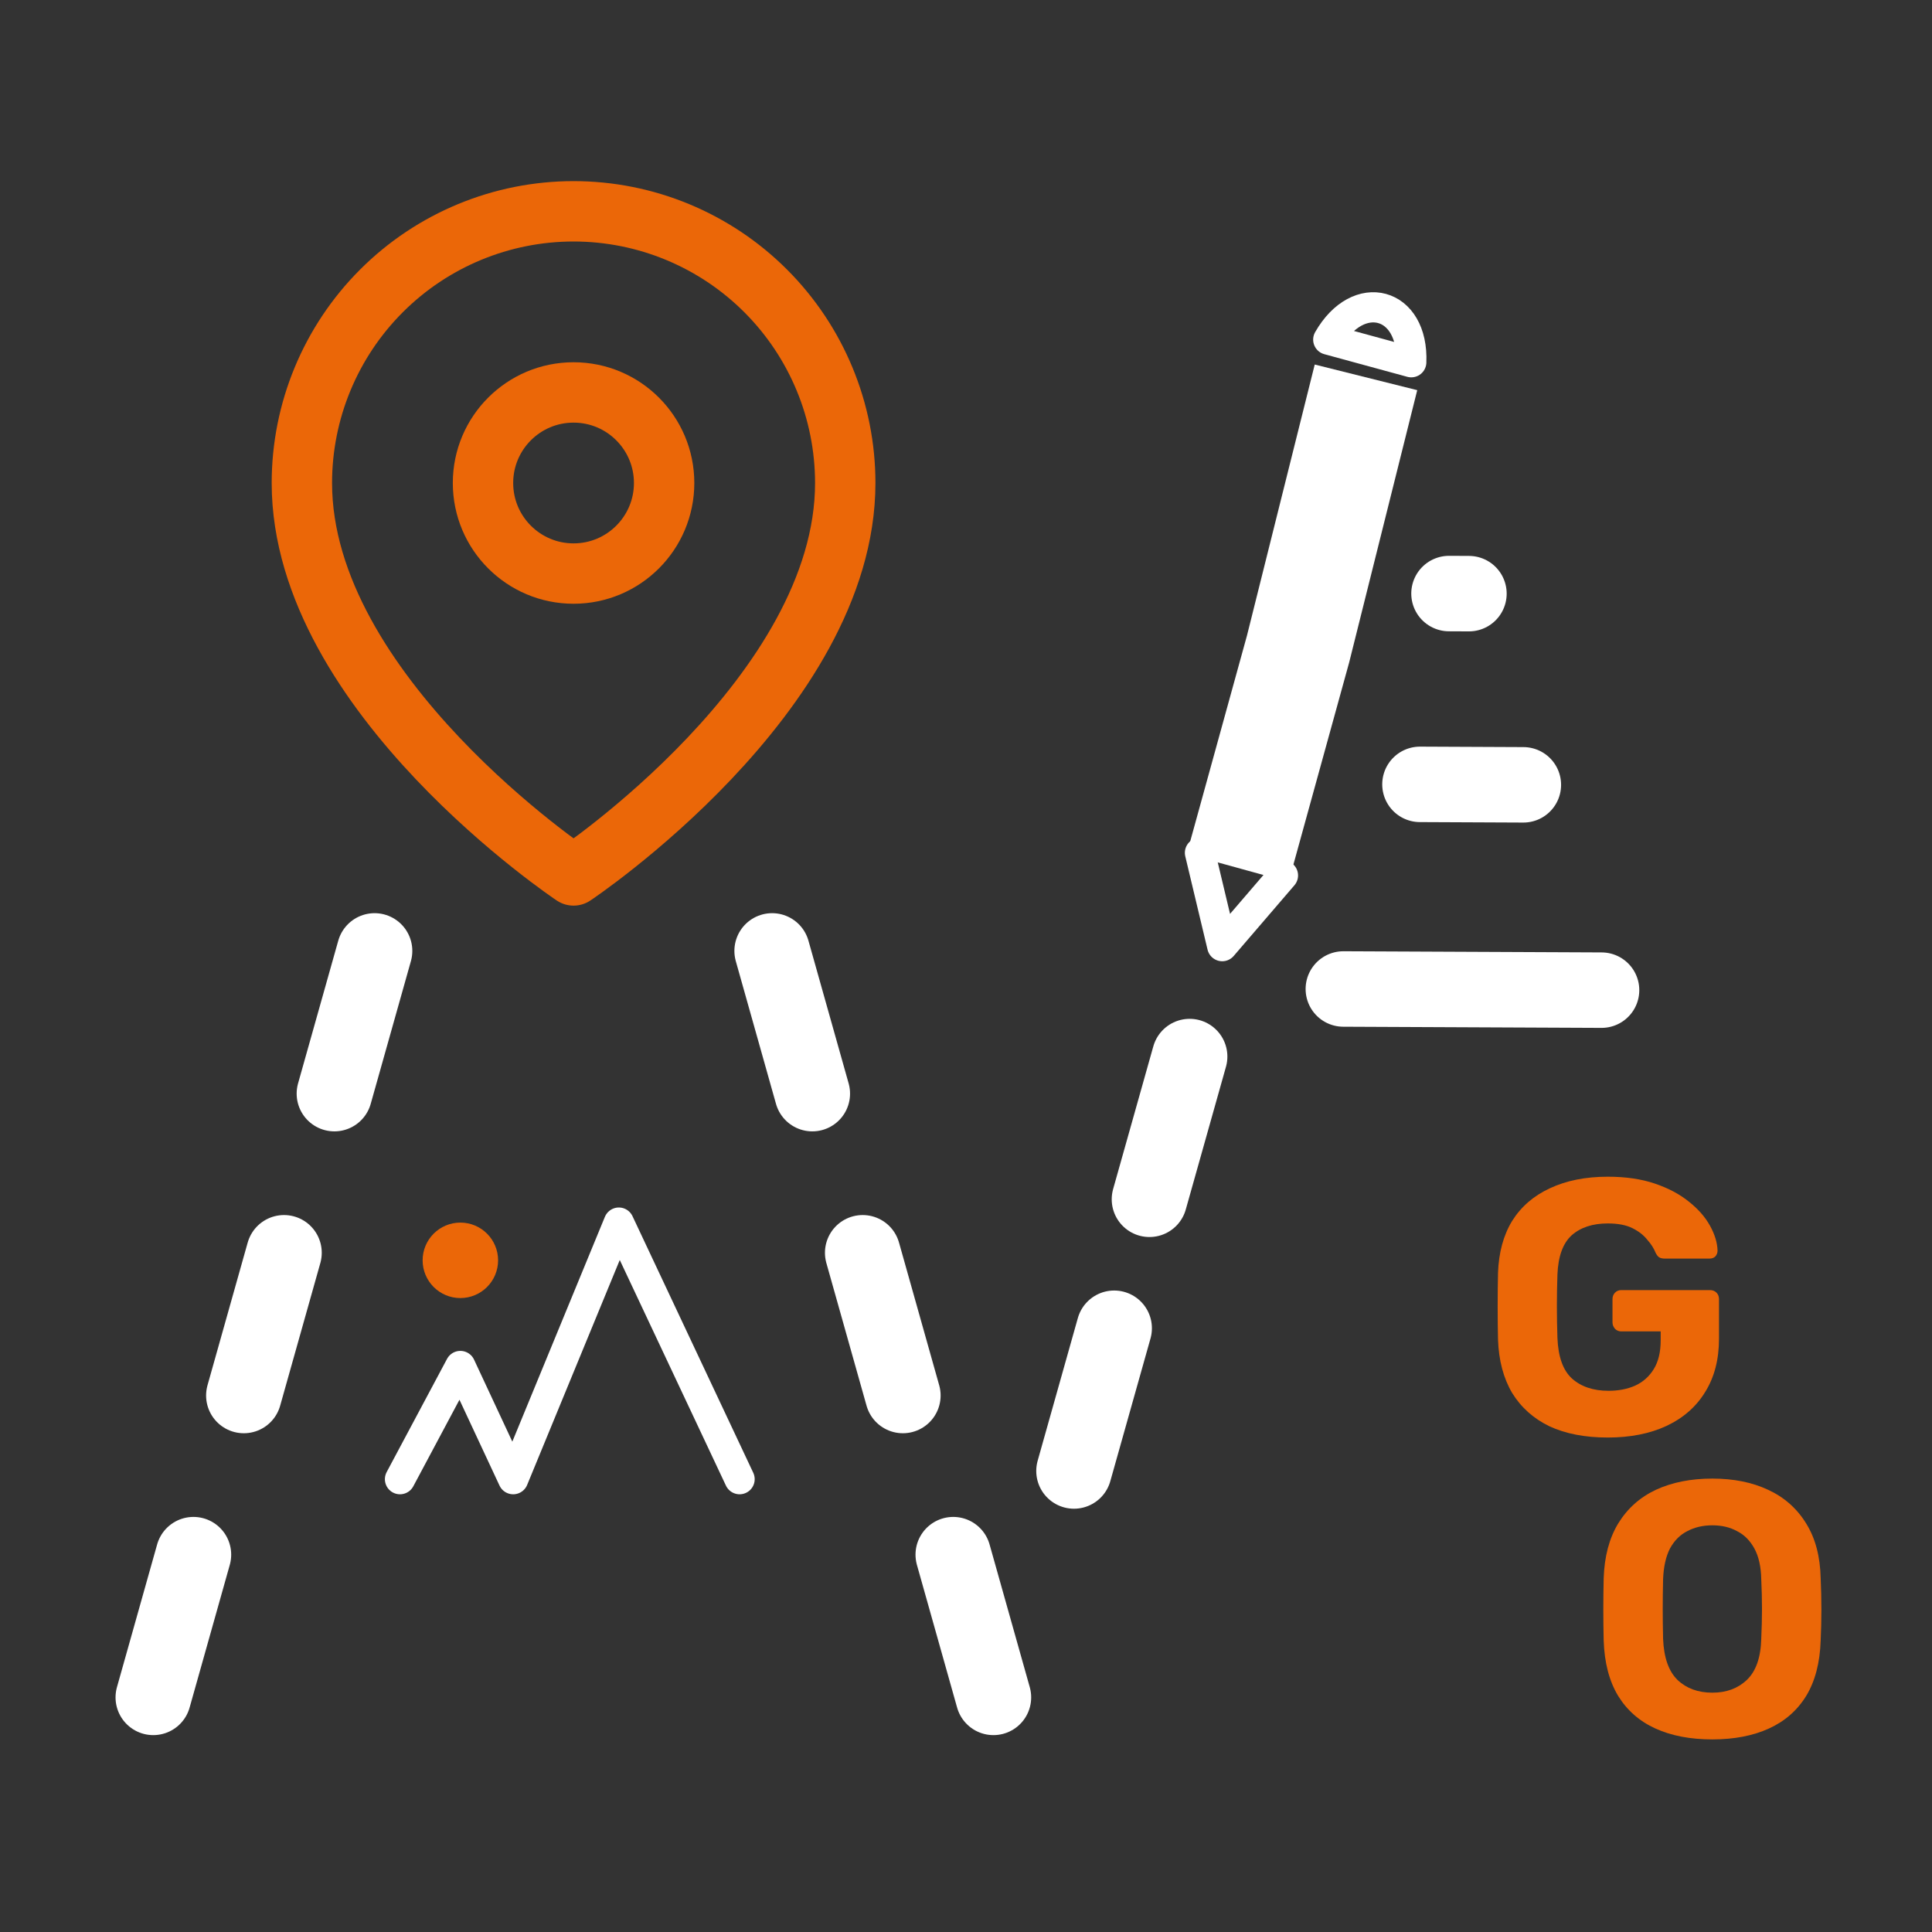 <svg width="128" height="128" viewBox="0 0 128 128" fill="none" xmlns="http://www.w3.org/2000/svg">
<rect x="0" y="0" width="128" height="128" fill="#333333" stroke="none"/>
<path d="M82 57.5L86 43L90.5 25" stroke="white" stroke-width="7"/>
<path d="M79.5 56.5L80.976 62.685L85 58" stroke="white" stroke-width="2" stroke-linecap="round" stroke-linejoin="round"/>
<path d="M78.817 70L76.154 79.456" stroke="white" stroke-width="5" stroke-linecap="round"/>
<path d="M97.321 39.331L96 39.325" stroke="white" stroke-width="5" stroke-linecap="round"/>
<path d="M100.926 51.997L94.076 51.966" stroke="white" stroke-width="5" stroke-linecap="round"/>
<path d="M106.107 65.6L89 65.523" stroke="white" stroke-width="5" stroke-linecap="round"/>
<path d="M73.817 88L71.154 97.456" stroke="white" stroke-width="5" stroke-linecap="round"/>
<path d="M18.817 83L16.154 92.456" stroke="white" stroke-width="5" stroke-linecap="round"/>
<path d="M12.817 103L10.155 112.456" stroke="white" stroke-width="5" stroke-linecap="round"/>
<path d="M24.817 63L22.154 72.456" stroke="white" stroke-width="5" stroke-linecap="round"/>
<path d="M57.155 83L59.818 92.456" stroke="white" stroke-width="5" stroke-linecap="round"/>
<path d="M63.155 103L65.818 112.456" stroke="white" stroke-width="5" stroke-linecap="round"/>
<path d="M51.155 63L53.818 72.456" stroke="white" stroke-width="5" stroke-linecap="round"/>
<path d="M88 22.5C90 19 93.667 20 93.5 24L88 22.5Z" stroke="white" stroke-width="2" stroke-linecap="round" stroke-linejoin="round"/>
<path d="M26.5 98L30.5 90.5L34 98L41 81L49 98" stroke="white" stroke-width="2" stroke-linecap="round" stroke-linejoin="round"/>
<path d="M56 32C56 46 38 58 38 58C38 58 20 46 20 32C20 27.226 21.896 22.648 25.272 19.272C28.648 15.896 33.226 14 38 14C42.774 14 47.352 15.896 50.728 19.272C54.104 22.648 56 27.226 56 32Z" stroke="#EB6708" stroke-width="4" stroke-linecap="round" stroke-linejoin="round"/>
<path d="M38 38C41.314 38 44 35.314 44 32C44 28.686 41.314 26 38 26C34.686 26 32 28.686 32 32C32 35.314 34.686 38 38 38Z" stroke="#EB6708" stroke-width="4" stroke-linecap="round" stroke-linejoin="round"/>
<circle cx="30.5" cy="83.5" r="1.5" fill="#EB6708" stroke="#EB6708" stroke-width="2"/>
<path d="M106.52 95.24C105.016 95.24 103.728 94.992 102.656 94.496C101.6 93.984 100.776 93.248 100.184 92.288C99.608 91.312 99.296 90.136 99.248 88.76C99.232 88.072 99.224 87.336 99.224 86.552C99.224 85.768 99.232 85.024 99.248 84.32C99.296 82.976 99.608 81.832 100.184 80.888C100.776 79.944 101.608 79.224 102.68 78.728C103.768 78.216 105.048 77.96 106.52 77.96C107.704 77.96 108.744 78.112 109.64 78.416C110.536 78.72 111.288 79.12 111.896 79.616C112.504 80.096 112.968 80.624 113.288 81.2C113.608 81.776 113.776 82.328 113.792 82.856C113.792 83 113.744 83.128 113.648 83.24C113.552 83.336 113.424 83.384 113.264 83.384H110.288C110.128 83.384 110 83.352 109.904 83.288C109.824 83.224 109.752 83.128 109.688 83C109.576 82.712 109.392 82.424 109.136 82.136C108.896 81.832 108.568 81.576 108.152 81.368C107.736 81.16 107.192 81.056 106.52 81.056C105.512 81.056 104.712 81.32 104.12 81.848C103.544 82.376 103.232 83.24 103.184 84.44C103.136 85.816 103.136 87.216 103.184 88.64C103.232 89.888 103.552 90.784 104.144 91.328C104.752 91.872 105.56 92.144 106.568 92.144C107.224 92.144 107.808 92.032 108.32 91.808C108.848 91.568 109.264 91.2 109.568 90.704C109.872 90.208 110.024 89.576 110.024 88.808V88.208H107.408C107.248 88.208 107.112 88.152 107 88.04C106.888 87.912 106.832 87.768 106.832 87.608V86.072C106.832 85.896 106.888 85.752 107 85.64C107.112 85.528 107.248 85.472 107.408 85.472H113.288C113.464 85.472 113.608 85.528 113.72 85.64C113.832 85.752 113.888 85.896 113.888 86.072V88.688C113.888 90.064 113.584 91.24 112.976 92.216C112.384 93.192 111.528 93.944 110.408 94.472C109.304 94.984 108.008 95.24 106.52 95.24Z" fill="#EB6708"/>
<path d="M113.448 115.24C111.992 115.24 110.736 115 109.68 114.52C108.624 114.04 107.8 113.32 107.208 112.36C106.616 111.384 106.296 110.16 106.248 108.688C106.232 108 106.224 107.32 106.224 106.648C106.224 105.96 106.232 105.264 106.248 104.56C106.296 103.12 106.616 101.912 107.208 100.936C107.816 99.944 108.648 99.2 109.704 98.704C110.776 98.208 112.024 97.96 113.448 97.96C114.856 97.96 116.088 98.208 117.144 98.704C118.216 99.2 119.056 99.944 119.664 100.936C120.272 101.912 120.592 103.12 120.624 104.56C120.656 105.264 120.672 105.96 120.672 106.648C120.672 107.32 120.656 108 120.624 108.688C120.576 110.16 120.256 111.384 119.664 112.36C119.072 113.32 118.248 114.04 117.192 114.52C116.136 115 114.888 115.24 113.448 115.24ZM113.448 112.144C114.376 112.144 115.136 111.864 115.728 111.304C116.336 110.728 116.656 109.816 116.688 108.568C116.72 107.864 116.736 107.208 116.736 106.6C116.736 105.976 116.72 105.32 116.688 104.632C116.672 103.8 116.52 103.12 116.232 102.592C115.944 102.064 115.56 101.68 115.08 101.44C114.616 101.184 114.072 101.056 113.448 101.056C112.824 101.056 112.272 101.184 111.792 101.44C111.312 101.68 110.928 102.064 110.64 102.592C110.368 103.12 110.216 103.8 110.184 104.632C110.168 105.32 110.16 105.976 110.16 106.6C110.16 107.208 110.168 107.864 110.184 108.568C110.232 109.816 110.552 110.728 111.144 111.304C111.736 111.864 112.504 112.144 113.448 112.144Z" fill="#EB6708"/>
</svg>
